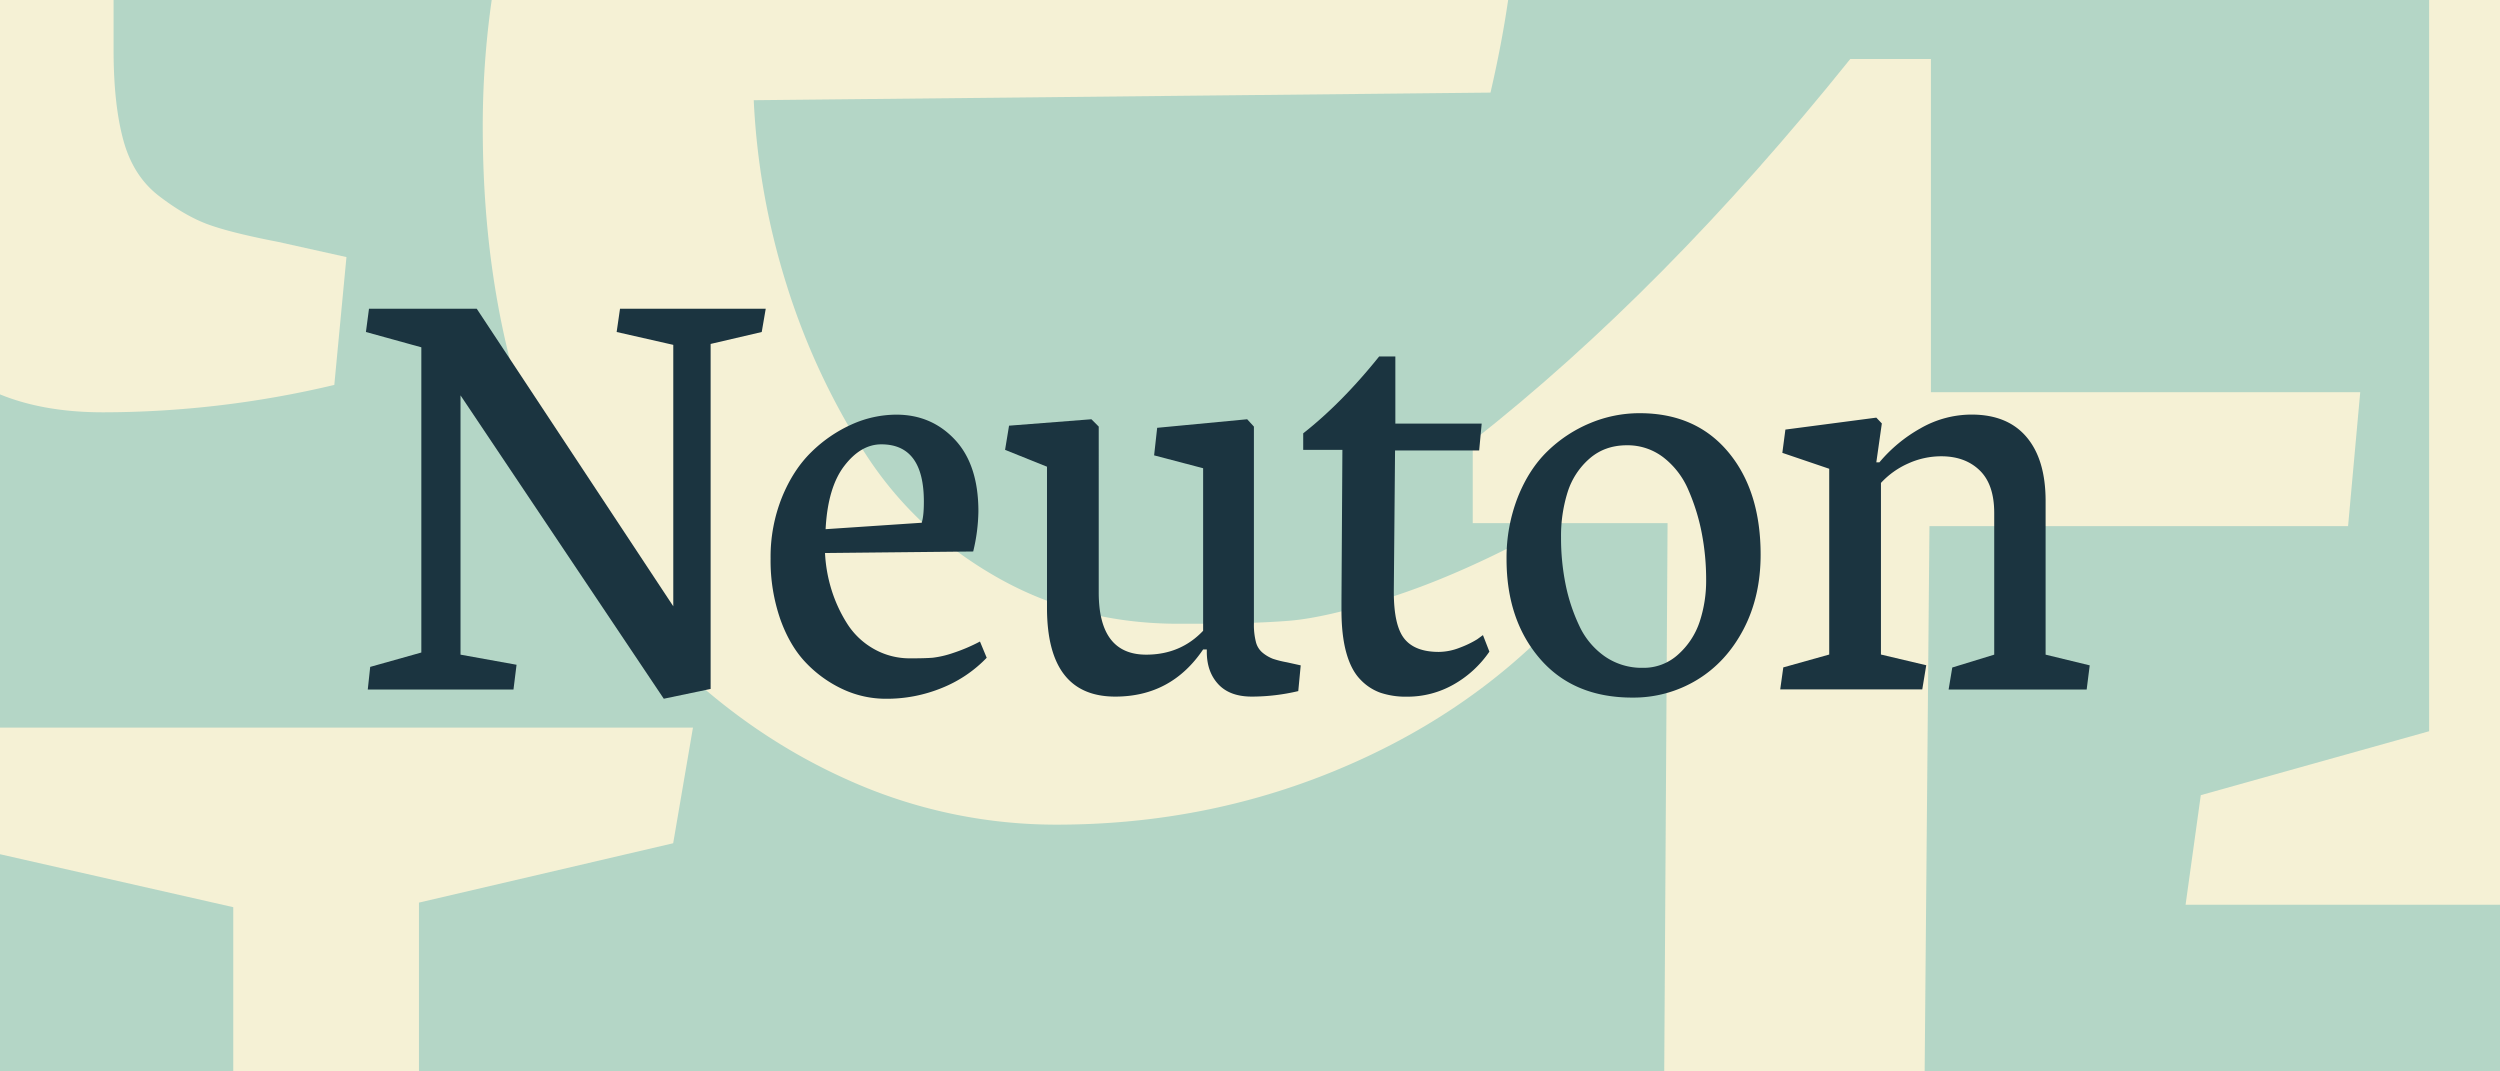 <svg id="Ebene_1" data-name="Ebene 1" xmlns="http://www.w3.org/2000/svg" viewBox="0 0 1440 617"><defs><style>.cls-1{fill:#b4d6c6;}.cls-2{fill:#f5f1d5;}.cls-3{fill:#1b3440;}</style></defs><title>Neuton</title><rect class="cls-1" width="1440" height="617"/><path class="cls-2" d="M0,0V227.16q25.24,10.32,59.28,10.33a576.72,576.72,0,0,0,133.28-15.78l7-73.63-39.45-8.77q-27.19-5.25-40.34-10.08T91.73,113Q76.81,101.64,71.12,81t-5.7-52.16V0Z"/><path class="cls-2" d="M868.69,0H283.22a511.57,511.57,0,0,0-5.15,73.5q0,96.44,28.06,174.44t75.41,126.23q47.34,48.22,105.65,74.51A292.07,292.07,0,0,0,608.63,475q85,0,160.46-31.11t128-86.35l-19.29-46.46q-42.09,21.92-78,33.31t-57,13.15q-21,1.75-58.74,1.75h-5.26q-57.87,0-105.22-27.17t-75.84-71.89A401.83,401.83,0,0,1,453,163.79,420.07,420.07,0,0,1,434.15,57.72l424.37-4.38Q865,25.41,868.69,0Z"/><path class="cls-2" d="M1112.21,34h-46.47q-107,133.26-217.45,220v47.34H960.52L958.6,617h150l2.76-313.94h241.13l7-77.14H1112.21Z"/><polygon class="cls-2" points="1440 0 1399.18 0 1399.18 421.19 1267.66 458.01 1258.89 521.13 1440 521.13 1440 0"/><polygon class="cls-2" points="0 492.03 134.35 522.53 134.35 617 241.32 617 241.32 519.9 387.75 485.71 399.15 419.09 0 419.09 0 492.03"/><polygon class="cls-3" points="355.19 191.23 387.81 198.64 387.81 349.22 274.6 177.83 212.54 177.83 210.77 191.23 242.69 200.05 242.69 375.85 213.24 384.13 211.83 397.18 295.76 397.18 297.53 382.9 265.26 377.08 265.26 227.73 382.34 402.47 409.32 396.83 409.32 198.11 438.76 191.23 441.06 177.83 357.13 177.83 355.19 191.23"/><path class="cls-3" d="M548.72,376.2a56.19,56.19,0,0,1-11.46,2.65q-4.23.34-11.81.35h-1.06a41.68,41.68,0,0,1-21.16-5.47A43.28,43.28,0,0,1,488,359.27a81.23,81.23,0,0,1-9-19.39,85.29,85.29,0,0,1-3.79-21.34l85.35-.88a103.38,103.38,0,0,0,3-23.1q0-26.81-13.49-41.26t-33.76-14.46a62.91,62.91,0,0,0-25.75,5.64,79.4,79.4,0,0,0-23.18,15.87q-10.5,10.23-17,26.19a92.09,92.09,0,0,0-6.52,35.18,103.14,103.14,0,0,0,5.64,35.08q5.64,15.7,15.16,25.4a69.93,69.93,0,0,0,21.25,15,58.71,58.71,0,0,0,24.42,5.29,83.81,83.81,0,0,0,32.27-6.26,74,74,0,0,0,25.74-17.36l-3.88-9.35A99.4,99.4,0,0,1,548.72,376.2ZM486.3,268.38q9.52-12.44,21.34-12.44,24.51,0,24.51,33,0,8.29-1.24,12.16l-55.36,3.71Q476.78,280.81,486.3,268.38Z"/><path class="cls-3" d="M733.18,379.46a21.75,21.75,0,0,1-5.64-3.26,11.71,11.71,0,0,1-4.14-6.44,39.9,39.9,0,0,1-1.15-10.49V245.72l-3.88-4.23-51.84,4.93-1.76,15.87L693,269.7v93.63q-13.05,13.76-32.8,13.75-27.33,0-27.33-35.79V245.72l-4.23-4.23-47.43,3.7-2.29,13.93,24.15,9.7V350.1q0,51.15,39.33,51.14,32.26,0,50.6-27.16h2.12v1.42q0,11.46,6.61,18.6T721,401.24a116.31,116.31,0,0,0,26.8-3.17l1.41-14.82-7.93-1.76A57.19,57.19,0,0,1,733.18,379.46Z"/><path class="cls-3" d="M850.8,368.27a56.53,56.53,0,0,1-9.87,4.76,33.67,33.67,0,0,1-12.17,2.47q-13.75,0-19.84-7.59t-6.08-27V339.7l.71-80.23H852L853.45,244H803.72V205.34h-9.34q-21.52,26.81-43.73,44.26v9.52h22.57l-.53,86.93v5.46q0,14.3,2.73,24.25t7.94,15.43A29.67,29.67,0,0,0,795.08,399a46,46,0,0,0,15.17,2.29,53.86,53.86,0,0,0,27-7,61.75,61.75,0,0,0,20.64-18.95l-3.71-9.52Z"/><path class="cls-3" d="M944.47,238a73.57,73.57,0,0,0-28.56,5.73,78.31,78.31,0,0,0-24.51,16.13q-10.75,10.41-17.19,26.63a95.8,95.8,0,0,0-6.44,35.62q0,35.08,19.31,57.39t53.16,22.31a70.46,70.46,0,0,0,37.3-10.23q16.83-10.23,26.71-29.09t9.87-43q0-36.84-18.69-59.16T944.47,238ZM979,358.13A43.74,43.74,0,0,1,966.6,377a29.44,29.44,0,0,1-20.36,7.67,37.35,37.35,0,0,1-21.78-6.52,44,44,0,0,1-14.72-17.54,102.92,102.92,0,0,1-7.94-23.9,134.89,134.89,0,0,1-2.64-27.15,84,84,0,0,1,3.79-26.1,42.52,42.52,0,0,1,12.61-19.31q8.81-7.67,21.51-7.67a33.79,33.79,0,0,1,21.16,7.06,46.79,46.79,0,0,1,14.28,18.69,117,117,0,0,1,7.67,24.68,140.43,140.43,0,0,1,2.56,27A75.39,75.39,0,0,1,979,358.13Z"/><path class="cls-3" d="M1178.27,377.08V288.57q0-23.81-10.93-36.77t-31.56-13a59.1,59.1,0,0,0-29.45,7.85,85,85,0,0,0-23.8,19.66h-1.77l3.18-22.4-3.18-3.35-52.37,6.88-1.76,13.4,27,9.17v107l-26.45,7.41-1.77,12.69h81.82l2.29-13.93-26.09-6.17V278.16a47.48,47.48,0,0,1,15.87-11.28,46.07,46.07,0,0,1,18.86-4.06q13.75,0,22.13,8.11t8.38,24.51v81.64l-24.16,7.41-2.11,12.69h79.52l1.76-13.93Z"/></svg>